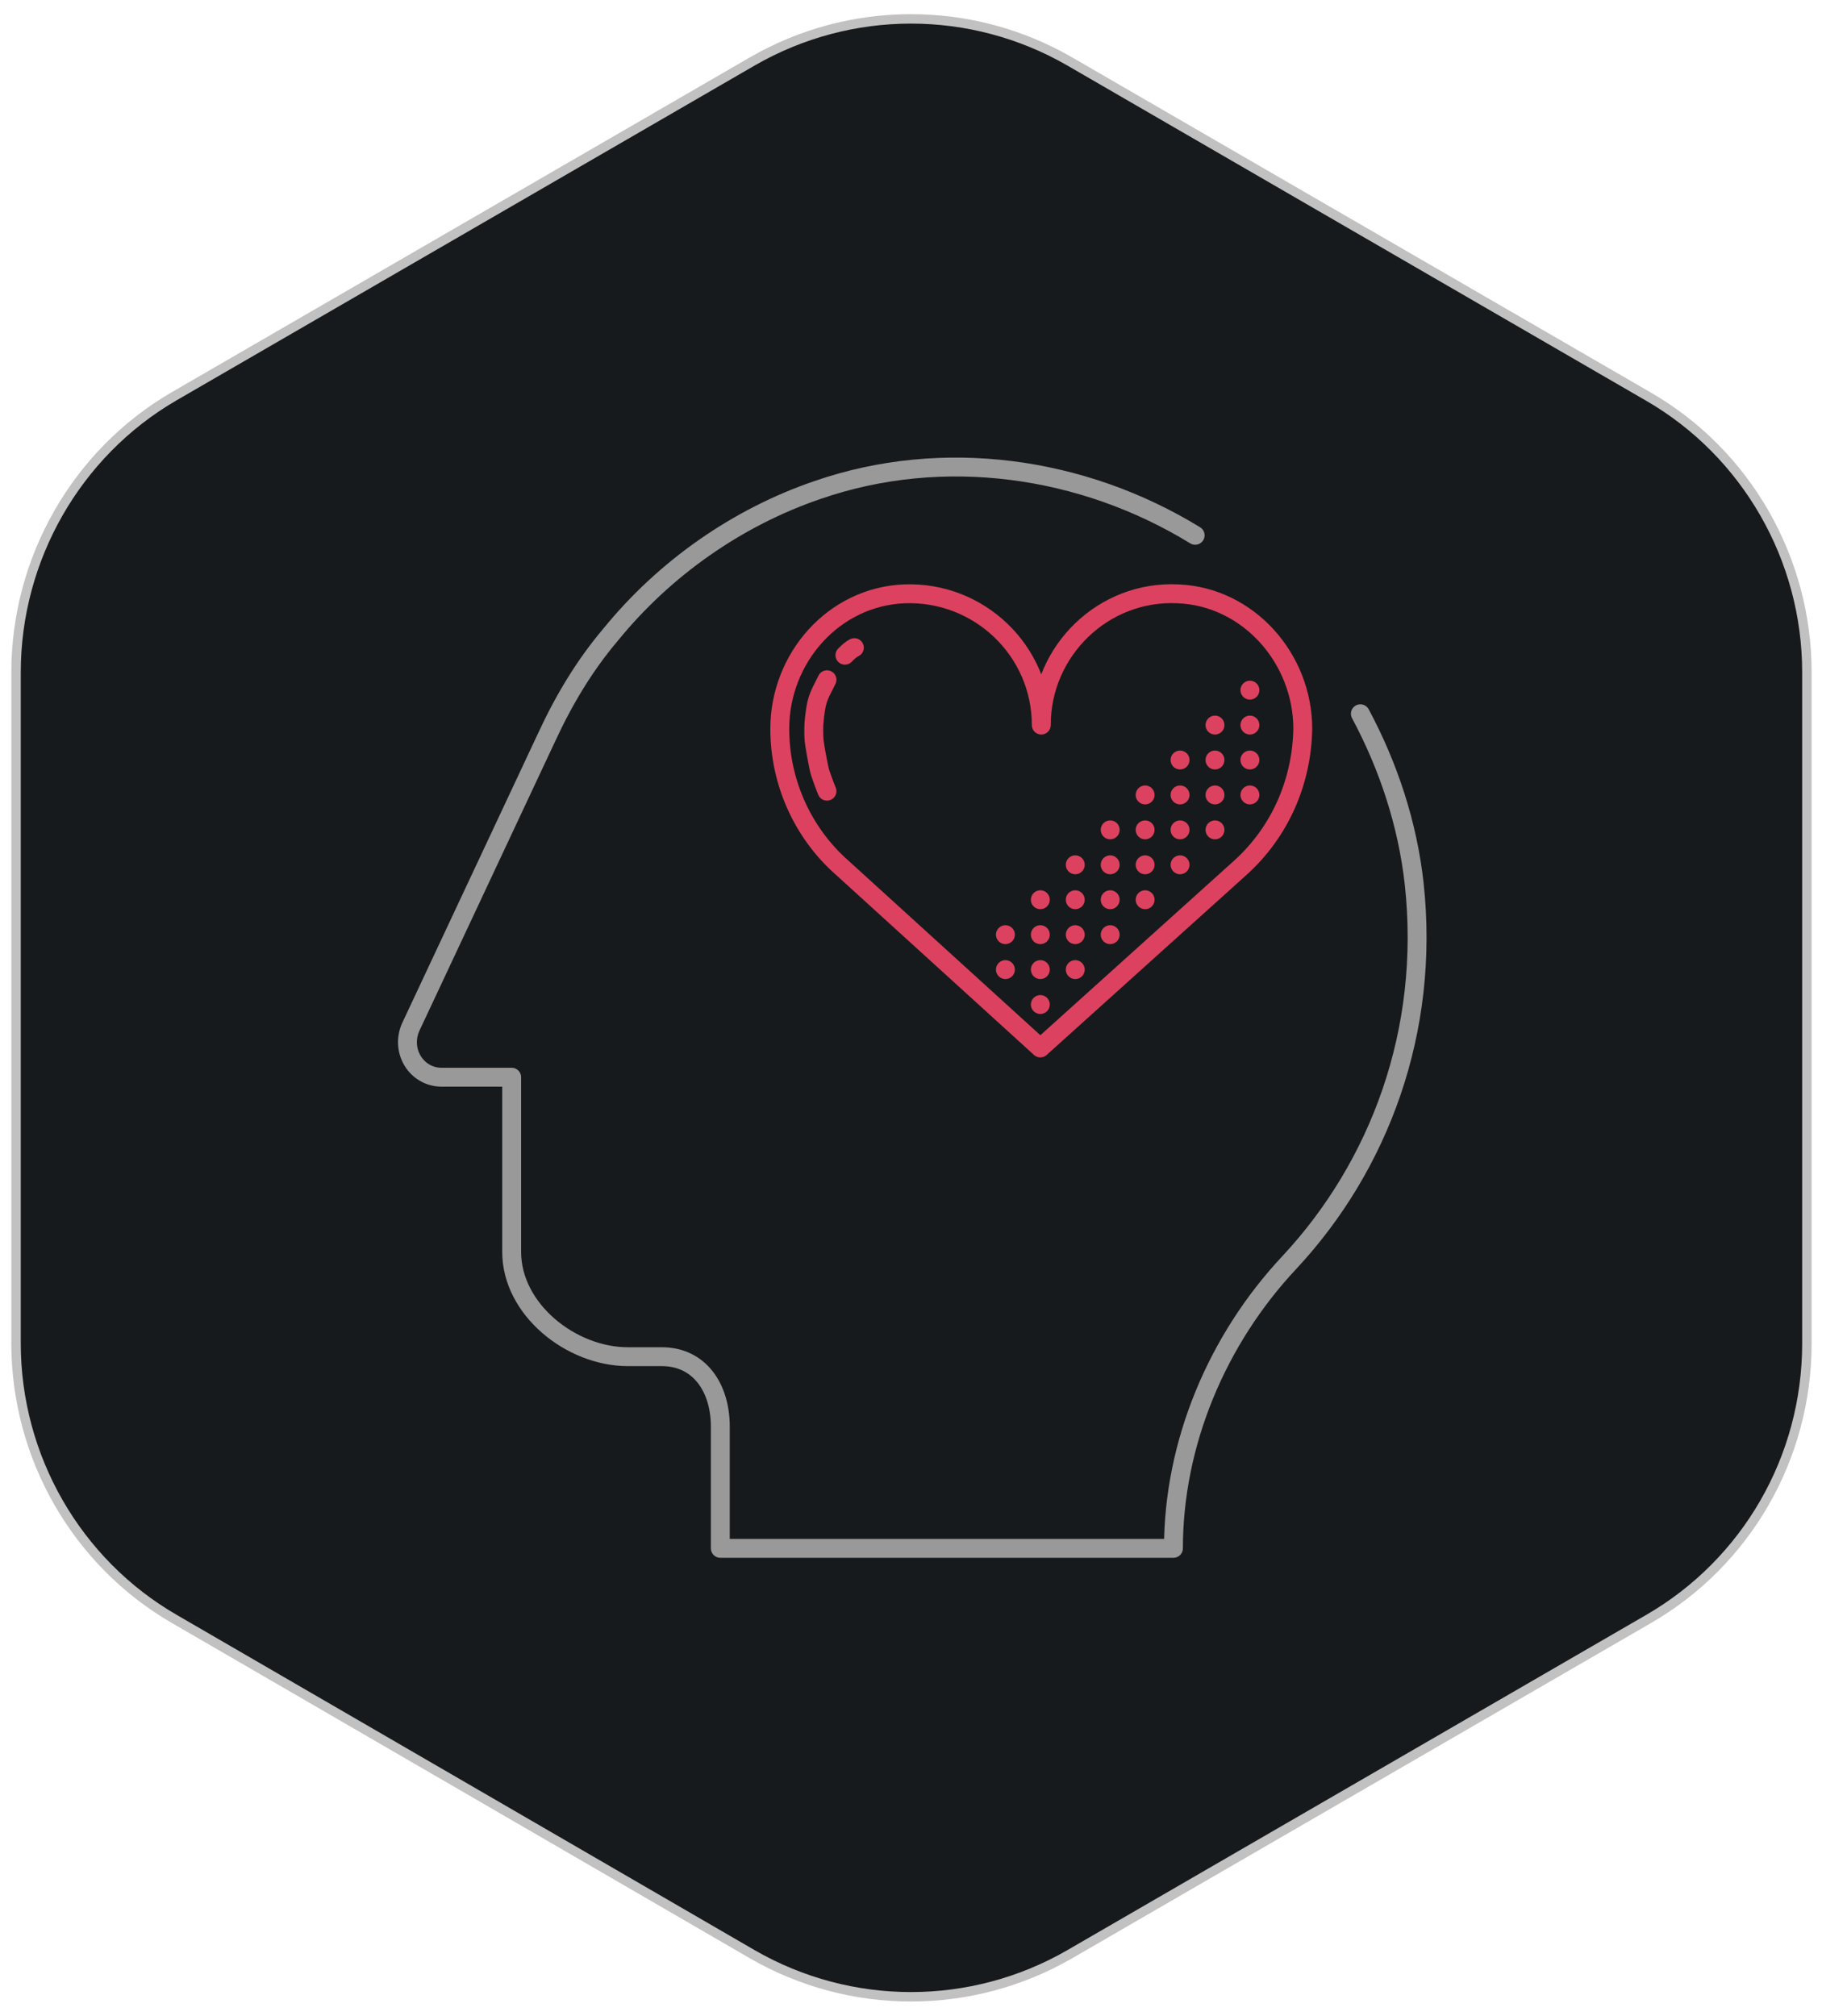 <?xml version="1.0" encoding="utf-8"?>
<!-- Generator: Adobe Illustrator 21.0.0, SVG Export Plug-In . SVG Version: 6.00 Build 0)  -->
<svg version="1.1" id="Layer_1" xmlns="http://www.w3.org/2000/svg" xmlns:xlink="http://www.w3.org/1999/xlink" x="0px" y="0px"
	 viewBox="0 0 193 213.5" style="enable-background:new 0 0 193 213.5;" xml:space="preserve">
<style type="text/css">
	.st0{fill:#171A1C;stroke:#C1C1C1;stroke-miterlimit:10;}
	.st1{fill:none;stroke:#999999;stroke-width:2;stroke-linecap:round;stroke-linejoin:round;stroke-miterlimit:10;}
	.st2{fill:none;stroke:#DC425F;stroke-width:2;stroke-linecap:round;stroke-linejoin:round;stroke-miterlimit:10;}
</style>
<path class="st0" d="M1.7,71.2v71.1c0,12,6.4,23.2,16.8,29.2L79.7,207c10.4,6,23.2,6,33.6,0l61.3-35.5c10.4-6,16.8-17.1,16.8-29.2
	V71.2c0-12-6.4-23.2-16.8-29.2L113.3,6.5c-10.4-6-23.2-6-33.6,0L18.4,42C8.1,48,1.7,59.2,1.7,71.2z"/>
<g id="XMLID_1054_">
	<path id="XMLID_1308_" class="st1" d="M144.1,75.6c3,5.6,5,11.7,5.7,18c1.7,15.6-3.7,29.9-13.2,40.1c-7.7,8.2-12.3,19.2-12.3,30.3
		h-48v-12.9c0-4.1-2.2-7.4-6.2-7.4h-3.6c-6,0-12.3-5-12.3-11.1v-18.5h-7.4c-2.7,0-4.4-2.8-3.3-5.3l14.4-30.7c1.8-3.9,4-7.6,6.8-10.9
		c5.7-7,13.4-12.4,21.9-15.3c13.3-4.6,28.1-2.5,40,4.8"/>
</g>
<g id="XMLID_1_">
	<path id="XMLID_92_" class="st2" d="M110.2,111l21.2-19.1c4.2-3.8,6.5-9.1,6.6-14.7c0,0,0,0,0,0c0-7.5-5.8-14-13.2-14.3
		c-7.9-0.4-14.5,6-14.5,13.9c0-7.9-6.6-14.2-14.5-13.9c-7.5,0.3-13.2,6.8-13.2,14.3c0,0,0,0,0,0c0,5.6,2.4,11,6.6,14.7L110.2,111z"
		/>
	<path id="XMLID_145_" class="st2" d="M89.5,69.4c0.3-0.3,0.6-0.6,1-0.8"/>
	<path id="XMLID_147_" class="st2" d="M87.6,83.8c-0.2-0.5-0.4-1-0.6-1.6c-0.2-0.5-0.3-1.1-0.4-1.6c-0.1-0.5-0.2-1.1-0.3-1.7
		c-0.1-0.6-0.1-1.1-0.1-1.7c0-0.7,0.1-1.4,0.2-2.1c0.1-0.7,0.3-1.3,0.6-1.9c0.2-0.4,0.4-0.8,0.6-1.2"/>
	<line id="XMLID_119_" class="st2" x1="110.2" y1="106.4" x2="110.2" y2="106.4"/>
	<line id="XMLID_120_" class="st2" x1="110.2" y1="102.7" x2="110.2" y2="102.7"/>
	<line id="XMLID_121_" class="st2" x1="113.9" y1="102.7" x2="113.9" y2="102.7"/>
	<line id="XMLID_122_" class="st2" x1="106.5" y1="102.7" x2="106.5" y2="102.7"/>
	<line id="XMLID_125_" class="st2" x1="110.2" y1="99" x2="110.2" y2="99"/>
	<line id="XMLID_124_" class="st2" x1="113.9" y1="99" x2="113.9" y2="99"/>
	<line id="XMLID_123_" class="st2" x1="106.5" y1="99" x2="106.5" y2="99"/>
	<line id="XMLID_128_" class="st2" x1="110.2" y1="95.3" x2="110.2" y2="95.3"/>
	<line id="XMLID_127_" class="st2" x1="113.9" y1="95.3" x2="113.9" y2="95.3"/>
	<line id="XMLID_130_" class="st2" x1="117.6" y1="99" x2="117.6" y2="99"/>
	<line id="XMLID_129_" class="st2" x1="117.6" y1="95.3" x2="117.6" y2="95.3"/>
	<line id="XMLID_134_" class="st2" x1="121.3" y1="95.3" x2="121.3" y2="95.3"/>
	<line id="XMLID_140_" class="st2" x1="113.9" y1="91.6" x2="113.9" y2="91.6"/>
	<line id="XMLID_138_" class="st2" x1="117.6" y1="91.6" x2="117.6" y2="91.6"/>
	<line id="XMLID_135_" class="st2" x1="121.3" y1="91.6" x2="121.3" y2="91.6"/>
	<line id="XMLID_142_" class="st2" x1="125" y1="91.6" x2="125" y2="91.6"/>
	<line id="XMLID_148_" class="st2" x1="117.6" y1="87.9" x2="117.6" y2="87.9"/>
	<line id="XMLID_146_" class="st2" x1="121.3" y1="87.9" x2="121.3" y2="87.9"/>
	<line id="XMLID_144_" class="st2" x1="125" y1="87.9" x2="125" y2="87.9"/>
	<line id="XMLID_153_" class="st2" x1="121.3" y1="84.2" x2="121.3" y2="84.2"/>
	<line id="XMLID_152_" class="st2" x1="125" y1="84.2" x2="125" y2="84.2"/>
	<line id="XMLID_158_" class="st2" x1="125" y1="80.5" x2="125" y2="80.5"/>
	<line id="XMLID_166_" class="st2" x1="128.7" y1="87.9" x2="128.7" y2="87.9"/>
	<line id="XMLID_165_" class="st2" x1="128.7" y1="84.2" x2="128.7" y2="84.2"/>
	<line id="XMLID_164_" class="st2" x1="128.7" y1="80.5" x2="128.7" y2="80.5"/>
	<line id="XMLID_168_" class="st2" x1="132.4" y1="84.2" x2="132.4" y2="84.2"/>
	<line id="XMLID_167_" class="st2" x1="132.4" y1="80.5" x2="132.4" y2="80.5"/>
	<line id="XMLID_5_" class="st2" x1="128.7" y1="76.8" x2="128.7" y2="76.8"/>
	<line id="XMLID_4_" class="st2" x1="132.4" y1="76.8" x2="132.4" y2="76.8"/>
	<line id="XMLID_2_" class="st2" x1="132.4" y1="73.1" x2="132.4" y2="73.1"/>
</g>
</svg>
